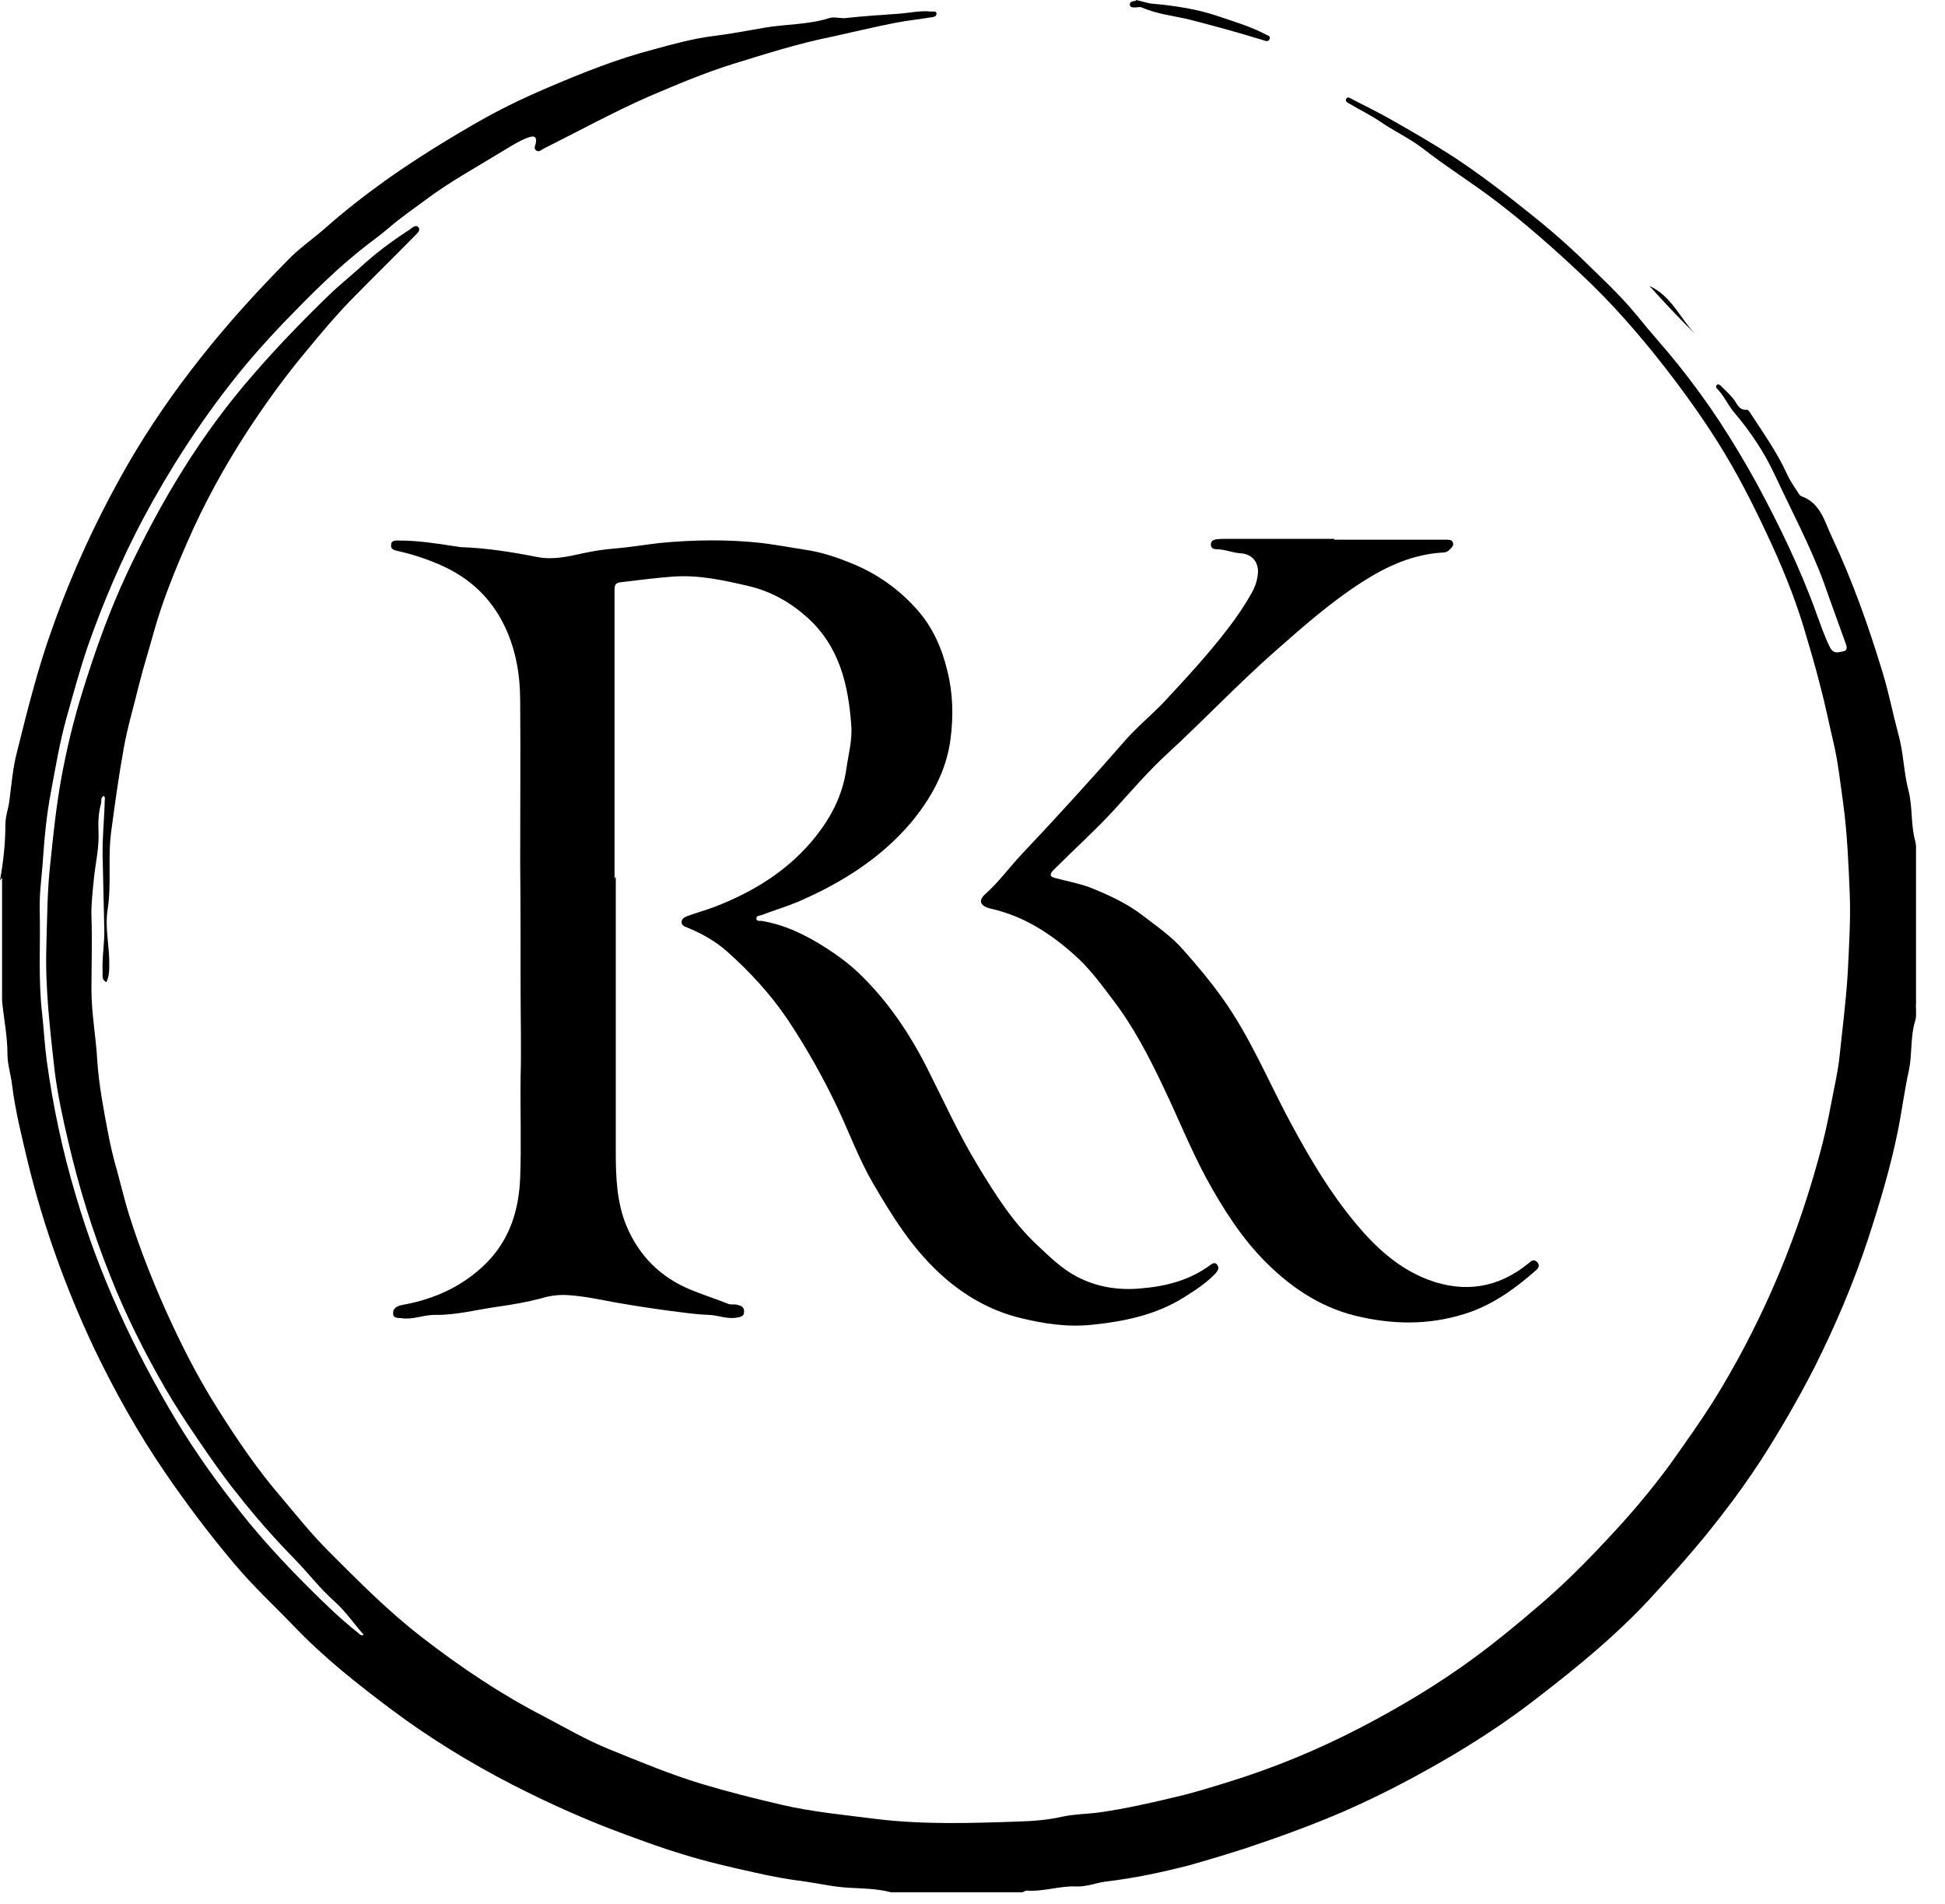 <svg width="47" height="46" viewBox="0 0 47 46" fill="none" xmlns="http://www.w3.org/2000/svg">
<g clip-path="url(#clip0_3419_431)">
<path d="M0 21.27C0.08 20.83 0.13 20.38 0.13 19.93C0.13 19.71 0.21 19.52 0.23 19.32C0.28 18.94 0.31 18.55 0.41 18.17C0.66 17.17 0.91 16.16 1.26 15.19C1.75 13.8 2.37 12.47 3.1 11.2C3.61 10.32 4.19 9.48 4.83 8.67C5.49 7.83 6.21 7.04 6.96 6.28C7.23 6 7.55 5.78 7.85 5.52C8.31 5.11 8.8 4.73 9.3 4.37C9.99 3.88 10.71 3.43 11.44 3.01C12.02 2.67 12.62 2.38 13.23 2.12C14.07 1.76 14.92 1.42 15.81 1.19C16.28 1.06 16.76 0.93 17.24 0.87C17.65 0.82 18.06 0.74 18.47 0.67C18.99 0.58 19.52 0.6 20.03 0.44C20.14 0.4 20.28 0.44 20.4 0.44C20.85 0.39 21.3 0.36 21.74 0.33C21.99 0.31 22.25 0.25 22.5 0.28C22.55 0.28 22.63 0.26 22.63 0.33C22.63 0.41 22.55 0.41 22.49 0.42C22.19 0.47 21.89 0.5 21.59 0.56C21.09 0.66 20.59 0.78 20.09 0.89C19.29 1.05 18.51 1.3 17.73 1.54C17.02 1.76 16.34 2.05 15.66 2.34C14.8 2.72 13.98 3.17 13.14 3.59C13.08 3.62 13.02 3.69 12.95 3.63C12.89 3.58 12.94 3.51 12.95 3.45C12.98 3.24 12.84 3.3 12.74 3.33C12.49 3.43 12.27 3.58 12.05 3.71C11.46 4.07 10.86 4.4 10.31 4.81C10 5.04 9.68 5.26 9.39 5.51C9.24 5.64 9.08 5.76 8.92 5.88C8.17 6.45 7.51 7.12 6.86 7.79C6.44 8.23 6.03 8.69 5.65 9.17C4.82 10.22 4.09 11.35 3.46 12.53C2.94 13.51 2.5 14.54 2.13 15.59C1.93 16.17 1.77 16.77 1.6 17.37C1.44 17.95 1.34 18.55 1.23 19.14C1.12 19.71 1.07 20.29 1.03 20.87C1 21.24 0.95 21.62 0.96 21.99C0.98 22.83 0.92 23.67 1.02 24.51C1.06 24.88 1.08 25.26 1.13 25.63C1.28 26.73 1.51 27.81 1.83 28.88C2.39 30.79 3.22 32.58 4.24 34.29C4.72 35.09 5.26 35.84 5.84 36.57C6.34 37.2 6.88 37.78 7.44 38.34C7.83 38.73 8.22 39.11 8.65 39.45C8.69 39.48 8.71 39.53 8.79 39.5C8.55 39.23 8.35 38.93 8.08 38.69C7.73 38.38 7.45 38.01 7.13 37.68C6.64 37.18 6.17 36.65 5.74 36.1C5.4 35.68 5.09 35.23 4.79 34.79C4.51 34.38 4.24 33.97 3.99 33.54C3.49 32.67 3.04 31.78 2.67 30.84C2.24 29.77 1.9 28.67 1.64 27.54C1.51 26.99 1.39 26.43 1.32 25.87C1.21 24.88 1.09 23.88 1.12 22.88C1.14 22.19 1.14 21.51 1.22 20.82C1.29 20.15 1.36 19.47 1.48 18.81C1.61 18.1 1.78 17.39 2 16.69C2.3 15.72 2.64 14.77 3.07 13.85C3.48 12.98 3.93 12.13 4.44 11.32C4.94 10.52 5.5 9.76 6.12 9.05C6.7 8.38 7.31 7.75 7.95 7.13C8.24 6.85 8.56 6.6 8.85 6.33C9.18 6.04 9.54 5.78 9.91 5.54C9.96 5.5 10.05 5.42 10.11 5.49C10.17 5.56 10.09 5.63 10.04 5.68C9.52 6.21 8.99 6.73 8.47 7.26C8.1 7.64 7.76 8.05 7.42 8.46C6.9 9.08 6.43 9.73 5.99 10.4C5.43 11.26 4.94 12.15 4.53 13.09C4.22 13.8 3.93 14.51 3.72 15.26C3.6 15.7 3.46 16.13 3.35 16.58C3.23 17.08 3.08 17.57 2.99 18.08C2.87 18.74 2.78 19.4 2.69 20.07C2.6 20.71 2.7 21.35 2.6 21.98C2.53 22.42 2.65 22.87 2.64 23.31C2.64 23.45 2.64 23.59 2.57 23.73C2.46 23.68 2.48 23.58 2.48 23.5C2.46 23.14 2.53 22.79 2.52 22.44C2.51 21.86 2.49 21.27 2.48 20.69C2.47 20.24 2.52 19.8 2.53 19.36C2.53 19.32 2.55 19.28 2.51 19.23C2.42 19.27 2.46 19.36 2.44 19.42C2.38 19.64 2.37 19.86 2.38 20.08C2.4 20.47 2.31 20.84 2.27 21.22C2.24 21.53 2.2 21.85 2.21 22.15C2.23 22.74 2.21 23.33 2.21 23.92C2.21 24.49 2.32 25.05 2.35 25.62C2.39 26.21 2.5 26.79 2.61 27.37C2.67 27.68 2.74 27.99 2.83 28.29C2.92 28.62 3 28.96 3.1 29.29C3.39 30.22 3.75 31.12 4.16 32C4.49 32.71 4.86 33.41 5.28 34.07C5.74 34.8 6.23 35.52 6.8 36.18C7.17 36.62 7.53 37.07 7.94 37.48C8.67 38.21 9.39 38.94 10.21 39.57C11.14 40.29 12.11 40.94 13.16 41.48C13.67 41.75 14.17 42.04 14.71 42.26C15.45 42.56 16.19 42.87 16.95 43.1C17.58 43.29 18.22 43.45 18.86 43.6C19.62 43.78 20.4 43.85 21.18 43.95C22.33 44.09 23.49 44.05 24.64 44.01C24.98 44 25.34 43.97 25.69 43.89C25.97 43.83 26.28 43.83 26.57 43.79C27.2 43.7 27.82 43.56 28.44 43.41C28.87 43.31 29.28 43.18 29.7 43.05C30.8 42.71 31.86 42.27 32.88 41.74C33.84 41.24 34.76 40.69 35.63 40.05C36.16 39.66 36.67 39.24 37.17 38.81C37.76 38.31 38.31 37.76 38.83 37.2C39.37 36.63 39.88 36.03 40.35 35.39C40.72 34.87 41.09 34.35 41.43 33.81C41.95 32.97 42.41 32.09 42.81 31.19C43.27 30.15 43.65 29.07 43.95 27.97C44.07 27.54 44.17 27.1 44.25 26.66C44.32 26.29 44.41 25.91 44.45 25.54C44.52 24.86 44.61 24.18 44.65 23.5C44.68 22.88 44.72 22.26 44.7 21.65C44.67 20.9 44.64 20.15 44.54 19.41C44.47 18.92 44.42 18.43 44.31 17.96C44.2 17.5 44.11 17.04 43.99 16.59C43.87 16.11 43.73 15.64 43.59 15.17C43.35 14.38 43.04 13.63 42.69 12.89C42.34 12.14 41.96 11.4 41.52 10.7C41.13 10.08 40.7 9.48 40.25 8.9C39.62 8.09 38.95 7.32 38.2 6.62C37.53 5.99 36.84 5.38 36.1 4.82C35.53 4.39 34.92 4.01 34.36 3.57C34.04 3.33 33.67 3.16 33.34 2.93C33.1 2.77 32.85 2.65 32.6 2.5C32.56 2.48 32.5 2.45 32.53 2.39C32.56 2.33 32.61 2.36 32.66 2.39C32.97 2.55 33.28 2.7 33.58 2.87C34.11 3.17 34.63 3.47 35.14 3.8C35.79 4.23 36.4 4.7 37.01 5.19C37.4 5.5 37.77 5.82 38.13 6.16C38.62 6.64 39.13 7.1 39.57 7.64C39.89 8.04 40.24 8.42 40.56 8.82C40.91 9.26 41.24 9.71 41.55 10.18C41.87 10.67 42.17 11.17 42.45 11.68C43 12.7 43.51 13.75 43.9 14.84C44 15.11 44.09 15.38 44.22 15.64C44.31 15.81 44.42 15.76 44.53 15.74C44.67 15.72 44.62 15.6 44.59 15.52C44.42 15.04 44.24 14.56 44.07 14.07C43.74 13.18 43.29 12.34 42.89 11.48C42.64 10.94 42.3 10.43 41.91 9.97C41.75 9.79 41.66 9.55 41.48 9.38C41.47 9.37 41.46 9.32 41.48 9.31C41.51 9.27 41.54 9.29 41.57 9.31C41.68 9.42 41.79 9.52 41.89 9.64C41.98 9.76 42.02 9.92 42.22 9.9C42.24 9.9 42.27 9.94 42.29 9.97C42.6 10.45 42.94 10.92 43.18 11.45C43.25 11.61 43.36 11.76 43.46 11.92C43.48 11.95 43.5 11.98 43.53 11.99C43.99 12.15 44.09 12.6 44.26 12.96C44.76 14.02 45.15 15.12 45.49 16.24C45.64 16.73 45.74 17.24 45.87 17.73C46 18.18 46 18.66 46.12 19.11C46.22 19.51 46.17 19.92 46.28 20.32C46.34 20.56 46.26 20.82 46.34 21.06V24.07C46.25 24.26 46.34 24.48 46.28 24.66C46.16 25.05 46.21 25.45 46.13 25.85C46.02 26.34 45.96 26.84 45.86 27.33C45.68 28.22 45.42 29.08 45.14 29.94C44.79 31 44.35 32.03 43.85 33.03C43.45 33.81 43.01 34.57 42.54 35.3C42.25 35.74 41.94 36.18 41.61 36.6C41.06 37.32 40.46 37.99 39.85 38.65C39.05 39.51 38.15 40.25 37.23 40.96C36.57 41.48 35.87 41.95 35.15 42.38C34.29 42.89 33.42 43.35 32.51 43.75C31.73 44.09 30.93 44.38 30.12 44.65C29.66 44.8 29.19 44.94 28.73 45.07C28.07 45.24 27.41 45.38 26.73 45.46C26.49 45.49 26.26 45.59 26.01 45.58C25.61 45.56 25.22 45.71 24.81 45.68C24.78 45.68 24.75 45.7 24.71 45.72H21.53C21.19 45.63 20.84 45.63 20.5 45.61C20.14 45.59 19.8 45.51 19.45 45.46C19.05 45.41 18.66 45.34 18.27 45.25C17.67 45.12 17.07 44.98 16.49 44.8C16.02 44.66 15.56 44.49 15.1 44.32C14.17 43.98 13.26 43.57 12.38 43.12C11.37 42.6 10.39 42 9.48 41.32C8.65 40.7 7.84 40.06 7.12 39.31C6.63 38.8 6.11 38.32 5.65 37.77C5.06 37.07 4.51 36.34 3.99 35.58C3.34 34.63 2.78 33.63 2.28 32.59C1.6 31.15 1.06 29.66 0.68 28.11C0.53 27.48 0.37 26.85 0.29 26.2C0.26 25.95 0.18 25.72 0.18 25.46C0.18 25.03 0.09 24.61 0.05 24.18C0.05 23.19 0.05 22.2 0.05 21.21L0 21.27Z" fill="black"/>
<path d="M14.88 21.18C14.88 23.39 14.88 25.61 14.88 27.82C14.88 28.42 14.9 29.03 15.13 29.6C15.44 30.35 15.97 30.87 16.71 31.17C17 31.29 17.29 31.38 17.59 31.5C17.66 31.53 17.73 31.51 17.79 31.52C17.89 31.54 17.99 31.57 17.98 31.7C17.98 31.82 17.87 31.82 17.78 31.84C17.56 31.87 17.35 31.78 17.14 31.77C16.81 31.76 16.49 31.71 16.17 31.67C15.72 31.61 15.27 31.54 14.82 31.46C14.45 31.39 14.07 31.31 13.69 31.29C13.49 31.28 13.27 31.31 13.08 31.37C12.74 31.46 12.39 31.52 12.04 31.57C11.53 31.64 11.02 31.78 10.5 31.77C10.23 31.77 9.98 31.89 9.71 31.85C9.62 31.84 9.49 31.86 9.5 31.72C9.5 31.6 9.61 31.55 9.72 31.53C10.5 31.39 11.19 31.08 11.76 30.51C12.33 29.93 12.54 29.22 12.57 28.45C12.6 27.64 12.57 26.84 12.58 26.03C12.6 25.33 12.58 24.64 12.58 23.95C12.58 22.91 12.58 21.88 12.57 20.84C12.57 19.54 12.58 18.24 12.57 16.94C12.57 16.32 12.47 15.71 12.2 15.14C11.87 14.45 11.35 13.96 10.64 13.65C10.3 13.5 9.96 13.39 9.6 13.31C9.52 13.29 9.44 13.27 9.45 13.17C9.45 13.05 9.56 13.06 9.64 13.06C10.1 13.06 10.55 13.13 11 13.2C11.05 13.2 11.1 13.22 11.14 13.22C11.76 13.24 12.38 13.34 12.99 13.46C13.36 13.53 13.72 13.45 14.08 13.37C14.35 13.31 14.62 13.27 14.89 13.25C15.24 13.22 15.59 13.16 15.94 13.12C16.77 13.04 17.59 13.03 18.41 13.12C18.8 13.17 19.18 13.24 19.56 13.3C19.91 13.36 20.23 13.47 20.55 13.6C21.18 13.85 21.72 14.23 22.17 14.74C22.54 15.16 22.76 15.66 22.89 16.2C23.03 16.75 23.04 17.3 22.97 17.85C22.87 18.63 22.5 19.29 22.01 19.88C21.27 20.75 20.32 21.34 19.28 21.79C18.99 21.91 18.69 22 18.4 22.11C18.35 22.13 18.27 22.12 18.28 22.2C18.28 22.26 18.36 22.25 18.4 22.25C18.96 22.34 19.47 22.59 19.94 22.89C20.22 23.07 20.5 23.27 20.75 23.51C21.44 24.17 21.96 24.94 22.39 25.78C22.79 26.57 23.16 27.39 23.62 28.15C24.04 28.84 24.46 29.52 25.06 30.08C25.37 30.37 25.66 30.66 26.03 30.85C26.51 31.1 27.03 31.18 27.57 31.13C28.18 31.08 28.75 30.93 29.24 30.57C29.29 30.53 29.37 30.48 29.42 30.57C29.47 30.65 29.42 30.71 29.37 30.77C29.15 31 28.89 31.17 28.62 31.34C27.94 31.77 27.17 31.93 26.37 32.01C25.78 32.07 25.2 31.98 24.64 31.84C23.91 31.66 23.26 31.28 22.7 30.76C22.02 30.13 21.55 29.37 21.09 28.58C20.76 28.01 20.53 27.39 20.25 26.79C19.89 26.03 19.48 25.3 19.01 24.6C18.6 24 18.11 23.47 17.57 22.99C17.3 22.75 16.97 22.56 16.63 22.42C16.56 22.39 16.47 22.37 16.47 22.28C16.47 22.19 16.56 22.15 16.62 22.13C16.84 22.05 17.06 21.99 17.27 21.91C18.23 21.54 19.08 21.01 19.72 20.2C20.09 19.73 20.36 19.21 20.45 18.59C20.5 18.23 20.6 17.88 20.57 17.52C20.5 16.54 20.28 15.62 19.52 14.93C19.11 14.56 18.64 14.29 18.09 14.16C17.49 14.02 16.9 13.89 16.28 13.93C15.85 13.96 15.42 14.02 14.98 14.07C14.84 14.09 14.85 14.19 14.85 14.29C14.85 14.83 14.85 15.38 14.85 15.92C14.85 17.69 14.85 19.46 14.85 21.23L14.88 21.18Z" fill="black"/>
<path d="M32.24 13.04C33.14 13.04 34.05 13.04 34.95 13.04C35.01 13.04 35.07 13.04 35.1 13.089C35.14 13.159 35.1 13.21 35.05 13.259C35 13.319 34.94 13.35 34.87 13.35C34.15 13.389 33.51 13.68 32.92 14.059C32.17 14.54 31.51 15.12 30.84 15.71C29.93 16.509 29.1 17.39 28.21 18.209C27.75 18.63 27.34 19.11 26.92 19.57C26.48 20.049 25.99 20.489 25.53 20.95C25.5 20.98 25.46 21.02 25.43 21.049C25.37 21.13 25.37 21.18 25.48 21.209C25.77 21.29 26.07 21.34 26.36 21.45C26.8 21.63 27.22 21.82 27.6 22.11C27.95 22.38 28.32 22.63 28.61 22.97C28.93 23.329 29.24 23.7 29.52 24.09C30.22 25.059 30.66 26.16 31.22 27.189C31.67 28.02 32.15 28.829 32.76 29.559C33.25 30.149 33.8 30.649 34.51 30.919C35.39 31.25 36.21 31.119 36.94 30.52C37 30.47 37.06 30.41 37.14 30.489C37.21 30.559 37.19 30.63 37.12 30.689C36.64 31.11 36.14 31.48 35.53 31.7C34.67 32 33.81 32.02 32.92 31.829C32 31.64 31.26 31.16 30.62 30.529C30.01 29.93 29.55 29.2 29.14 28.45C28.76 27.739 28.46 26.989 28.11 26.259C27.76 25.52 27.38 24.79 26.88 24.14C26.63 23.809 26.38 23.47 26.08 23.18C25.47 22.61 24.79 22.149 23.96 21.959C23.69 21.899 23.63 21.77 23.8 21.61C24.13 21.32 24.38 20.97 24.67 20.66C25.53 19.75 26.37 18.829 27.19 17.89C27.47 17.57 27.81 17.29 28.11 16.98C28.65 16.399 29.19 15.819 29.67 15.19C29.88 14.919 30.07 14.639 30.24 14.339C30.32 14.2 30.37 14.059 30.39 13.909C30.44 13.62 30.28 13.389 29.99 13.37C29.79 13.36 29.6 13.27 29.39 13.27C29.32 13.27 29.26 13.239 29.26 13.159C29.26 13.069 29.32 13.04 29.4 13.03C29.48 13.02 29.55 13.02 29.63 13.02C30.5 13.02 31.37 13.02 32.24 13.02V13.04Z" fill="black"/>
<path d="M27.441 0C27.581 0.02 27.711 0.08 27.861 0.09C28.401 0.14 28.941 0.22 29.461 0.4C29.841 0.53 30.221 0.64 30.581 0.83C30.631 0.86 30.701 0.86 30.681 0.94C30.651 1.02 30.581 0.99 30.521 0.97C29.941 0.79 29.351 0.63 28.771 0.48C28.381 0.38 27.971 0.35 27.591 0.18C27.541 0.16 27.481 0.18 27.431 0.18C27.381 0.18 27.301 0.18 27.301 0.11C27.301 0.03 27.381 0.03 27.451 0.02L27.441 0Z" fill="black"/>
<path d="M39.859 6.91C40.389 7.15 40.599 7.69 40.969 8.08C40.589 7.7 40.219 7.31 39.859 6.91Z" fill="black"/>
</g>
<defs>
<clipPath id="clip0_3419_431">
<rect width="46.3" height="45.75" fill="white"/>
</clipPath>
</defs>
</svg>
